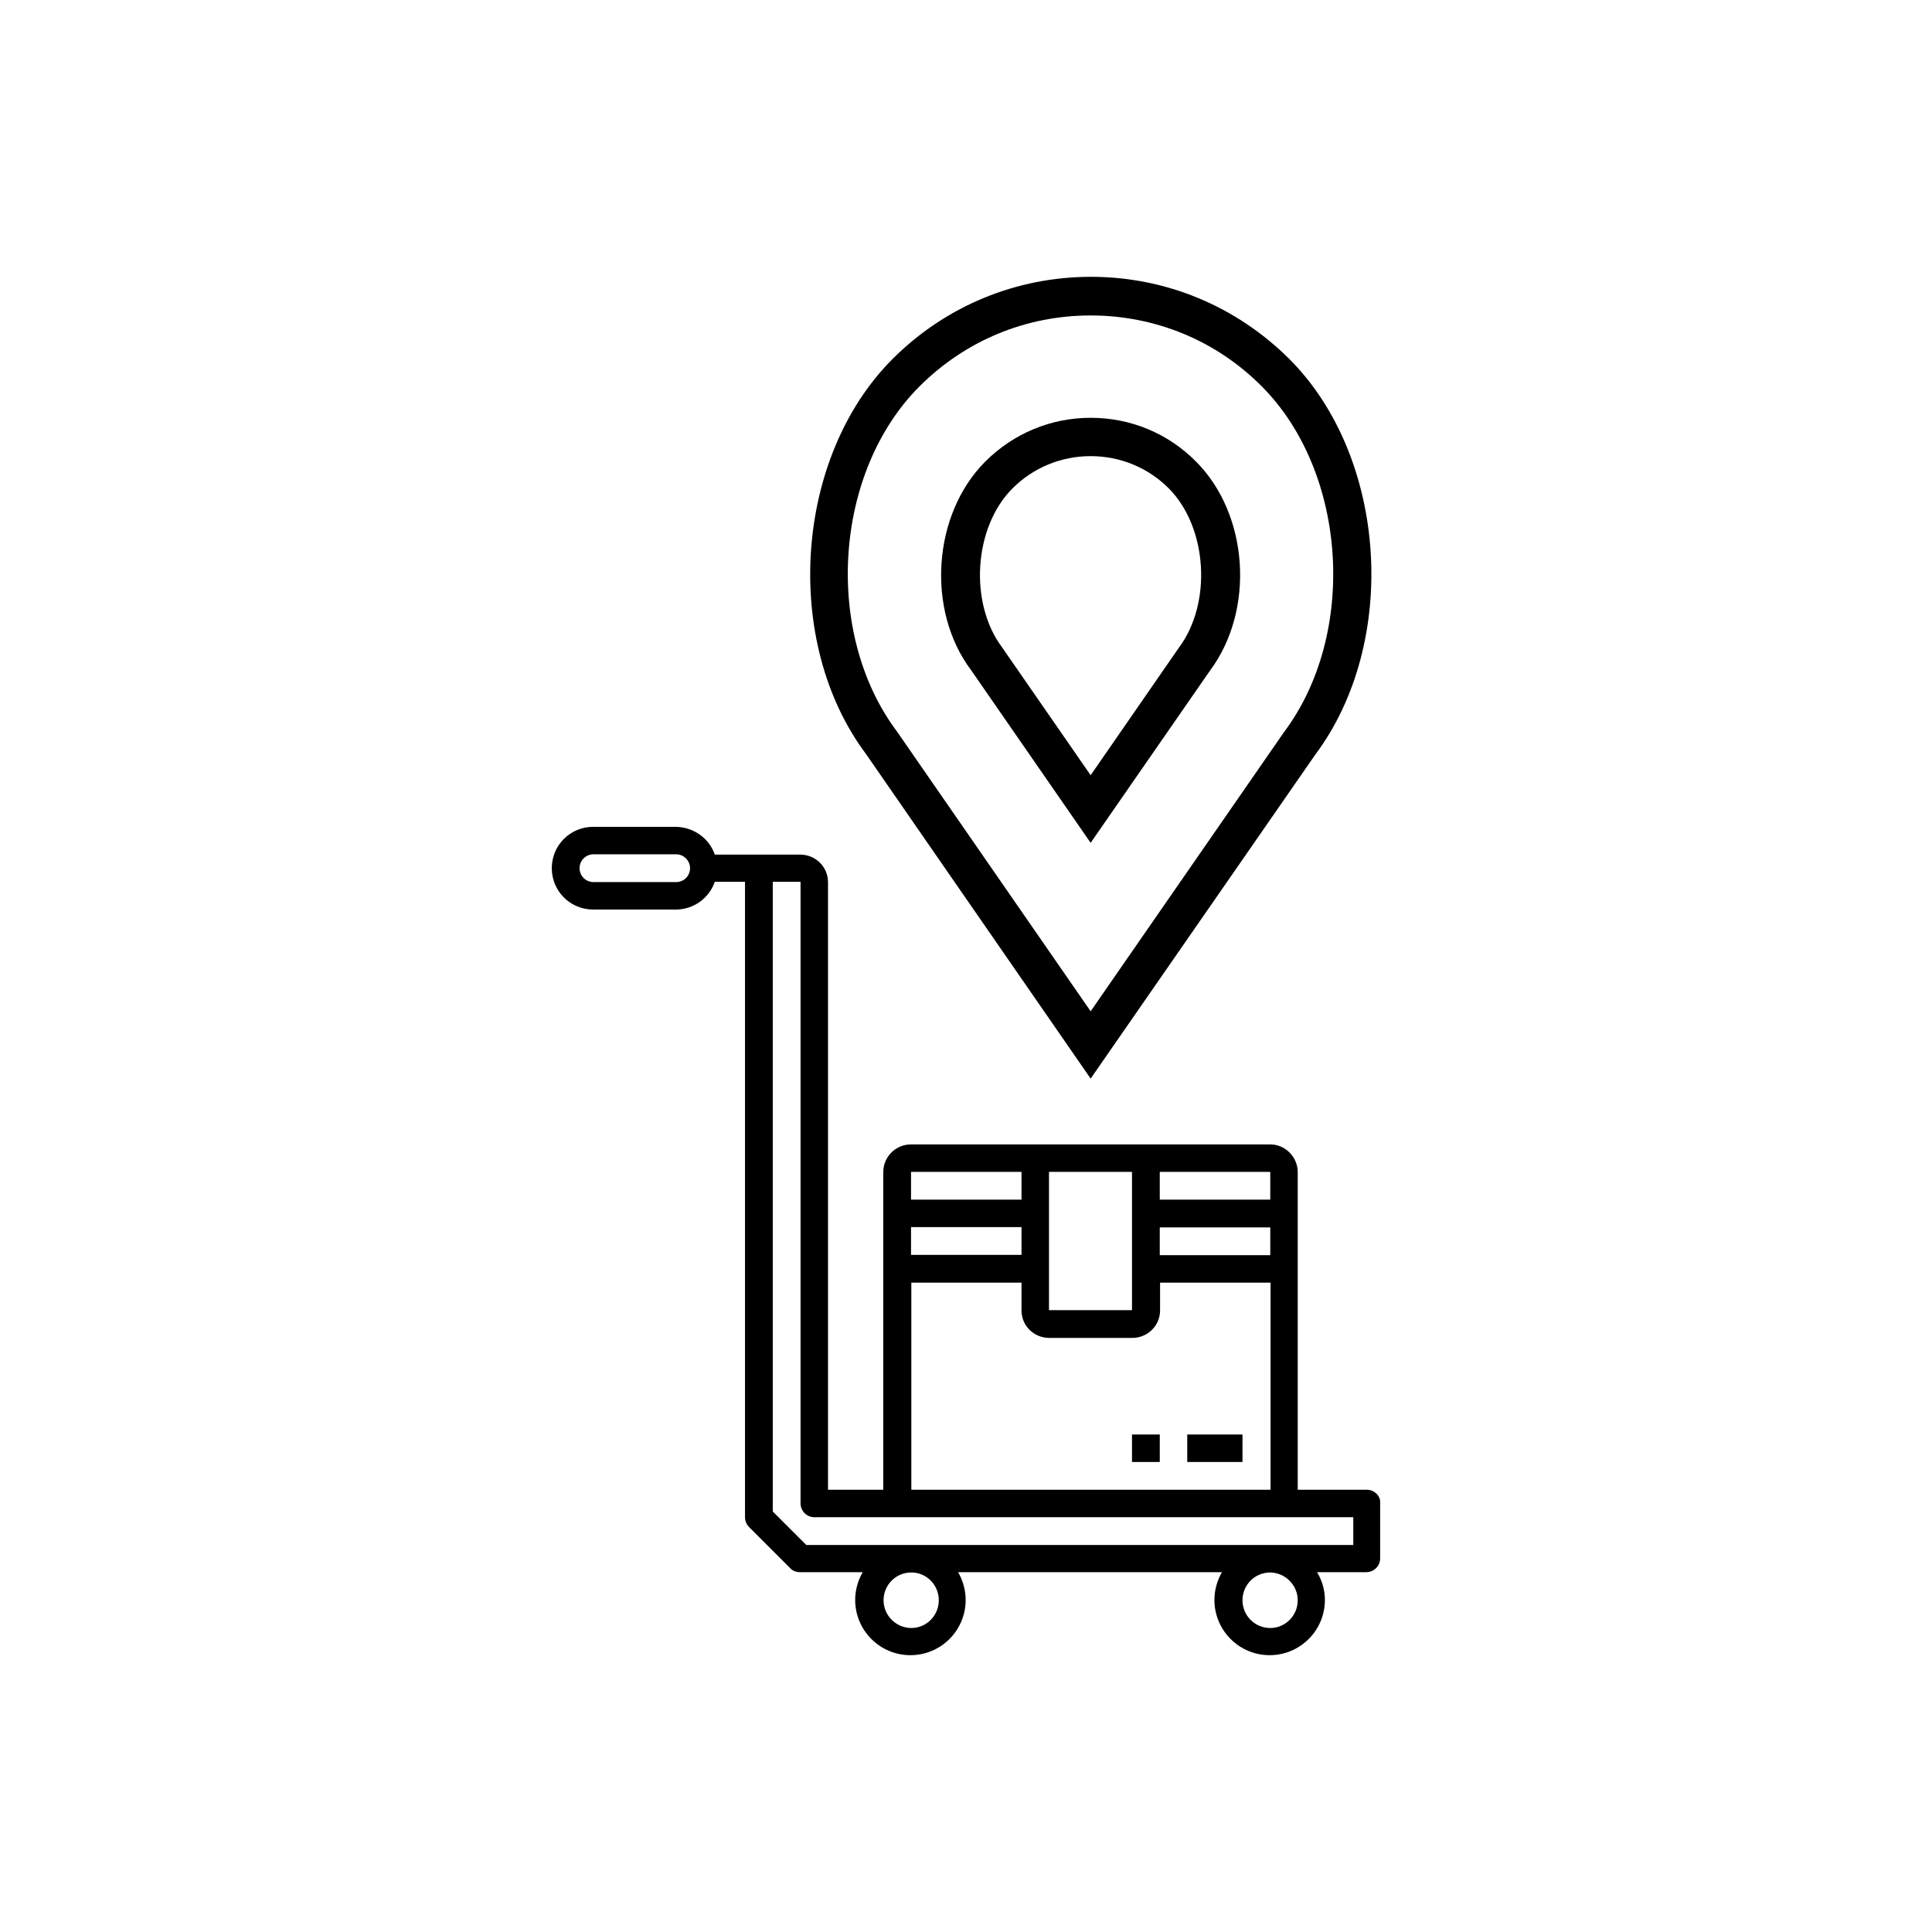 <?xml version="1.0" encoding="UTF-8" standalone="no"?>
<svg
   xmlns:dc="http://purl.org/dc/elements/1.1/"
   xmlns:cc="http://creativecommons.org/ns#"
   xmlns:rdf="http://www.w3.org/1999/02/22-rdf-syntax-ns#"
   xmlns:svg="http://www.w3.org/2000/svg"
   xmlns="http://www.w3.org/2000/svg"
   id="SVGRoot"
   version="1.1"
   viewBox="0 0 64 64"
   height="64px"
   width="64px">
  <defs
     id="defs5305" />
  <g
     id="layer1">
    <g
       transform="translate(-5.25,2.5)"
       id="g6277">
      <rect
         x="44.579"
         y="45.02"
         class="st6"
         width="1.83"
         height="0.91"
         id="rect4822" />
      <rect
         x="42.749"
         y="45.02"
         class="st6"
         width="0.92"
         height="0.91"
         id="rect4824" />
      <path
         class="st6"
         d="m 50.529,46.85 h -2.29 V 36.33 c 0,-0.5 -0.41,-0.92 -0.91,-0.92 h -11.9 c -0.51,0 -0.92,0.41 -0.92,0.92 v 10.52 h -1.83 V 26.72 c 0,-0.5 -0.41,-0.91 -0.92,-0.91 h -2.83 c -0.19,-0.55 -0.71,-0.91 -1.29,-0.92 h -2.74 c -0.76,0 -1.37,0.61 -1.37,1.37 0,0.76 0.61,1.37 1.37,1.37 h 2.74 c 0.58,0 1.1,-0.37 1.29,-0.92 h 1 v 21.05 c 0,0.12 0.05,0.24 0.13,0.32 l 1.37,1.37 c 0.08,0.09 0.2,0.13 0.32,0.13 h 2.08 c -0.16,0.28 -0.25,0.59 -0.25,0.92 0,1.01 0.82,1.83 1.83,1.83 1.01,0 1.83,-0.82 1.83,-1.83 0,-0.32 -0.09,-0.64 -0.25,-0.92 h 8.74 c -0.16,0.28 -0.25,0.59 -0.25,0.92 0,1.01 0.82,1.83 1.83,1.83 1.01,0 1.83,-0.82 1.83,-1.83 0,-0.32 -0.09,-0.64 -0.26,-0.92 h 1.63 c 0.25,0 0.46,-0.2 0.46,-0.46 v -1.83 c 0.02,-0.23 -0.19,-0.44 -0.44,-0.44 m -22.88,-20.13 h -2.74 c -0.25,0 -0.46,-0.2 -0.46,-0.46 0,-0.25 0.2,-0.46 0.46,-0.46 h 2.74 c 0.25,0 0.46,0.21 0.46,0.46 0,0.25 -0.2,0.46 -0.46,0.46 m 16.02,11.44 h 3.66 v 0.92 h -3.66 z m 3.66,-0.92 h -3.66 v -0.92 h 3.66 z m -4.58,3.66 h -2.75 v -4.58 h 2.75 z m -3.66,-1.83 h -3.66 v -0.92 h 3.66 z m 0,-1.83 h -3.66 v -0.92 h 3.66 z m -3.66,2.75 h 3.66 v 0.92 c 0,0.51 0.41,0.91 0.92,0.91 h 2.75 c 0.51,0 0.92,-0.41 0.92,-0.91 v -0.92 h 3.66 v 6.86 h -11.9 v -6.86 z m 0.92,10.52 c 0,0.51 -0.41,0.92 -0.91,0.92 -0.5,0 -0.92,-0.41 -0.92,-0.92 0,-0.51 0.41,-0.92 0.92,-0.92 0.51,0 0.91,0.42 0.91,0.92 m 11.89,0 c 0,0.51 -0.41,0.92 -0.91,0.92 -0.51,0 -0.92,-0.41 -0.92,-0.92 0,-0.51 0.41,-0.92 0.92,-0.92 0.5,0.01 0.91,0.42 0.91,0.92 m 1.83,-1.83 h -18.11 l -1.11,-1.11 V 26.71 h 0.92 V 47.3 c 0,0.25 0.2,0.46 0.46,0.46 h 17.85 v 0.92 z"
         id="path4826" />
      <path
         class="st6"
         d="m 41.379,33.23 -7.44,-10.75 c -2.78,-3.71 -2.38,-9.83 0.88,-13.09 1.75,-1.75 4.09,-2.72 6.57,-2.72 2.48,0 4.81,0.97 6.57,2.72 3.25,3.25 3.65,9.38 0.86,13.11 z m 0,-25.28 c -2.14,0 -4.15,0.83 -5.67,2.35 -2.84,2.84 -3.19,8.18 -0.74,11.44 l 6.41,9.26 6.4,-9.24 c 2.45,-3.26 2.1,-8.62 -0.73,-11.46 -1.51,-1.52 -3.53,-2.35 -5.67,-2.35"
         id="path4856" />
      <path
         class="st6"
         d="m 41.379,25.42 -3.96,-5.72 c -1.49,-1.98 -1.28,-5.16 0.47,-6.91 0.93,-0.93 2.17,-1.45 3.49,-1.45 1.32,0 2.56,0.51 3.49,1.45 1.75,1.75 1.96,4.92 0.46,6.93 z m 0,-12.81 c -0.98,0 -1.9,0.38 -2.59,1.07 -1.28,1.28 -1.45,3.79 -0.34,5.27 l 2.93,4.23 2.92,-4.22 c 1.11,-1.48 0.95,-3.99 -0.33,-5.28 -0.69,-0.69 -1.61,-1.07 -2.59,-1.07"
         id="path4858" />
    </g>
  </g>
</svg>
